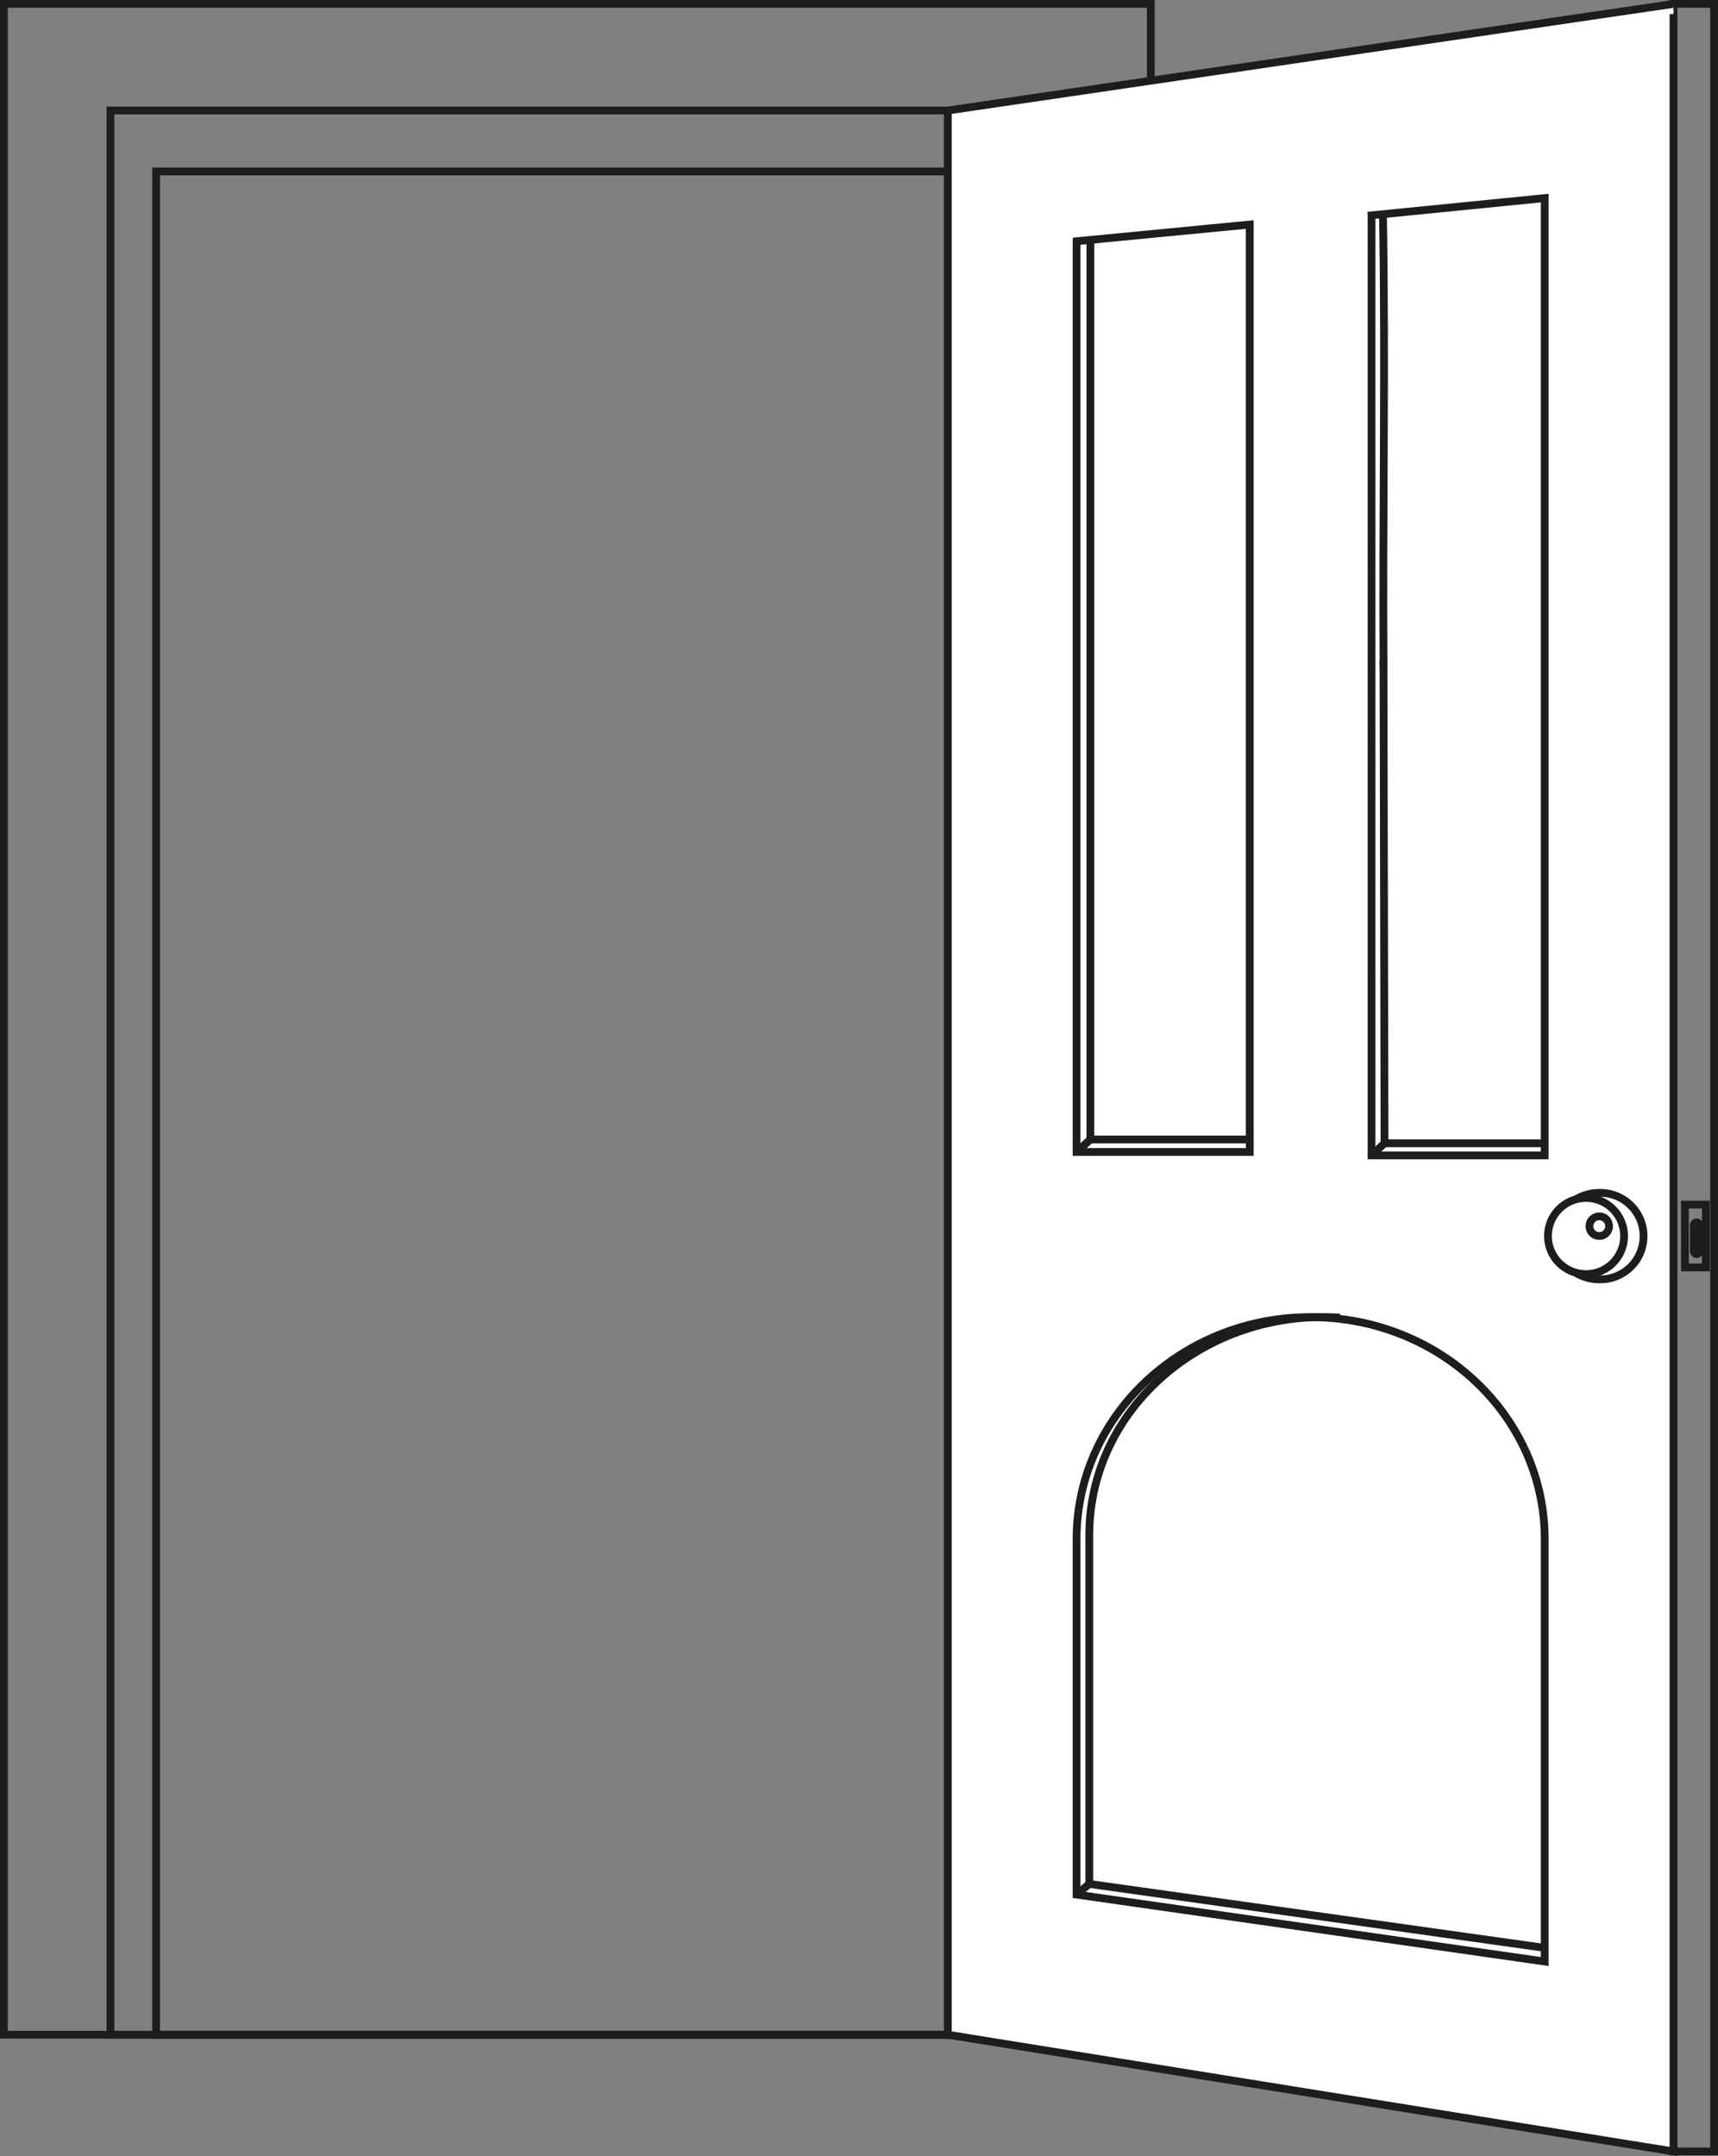 <svg id="Capa_1" data-name="Capa 1" xmlns="http://www.w3.org/2000/svg" viewBox="0 0 661.59 829.91"><rect x="0" y="0" width="661.59" height="829.91" fill="#808080" stroke="none"/><defs><style>.cls-1{fill:none;}.cls-1,.cls-2{stroke:#1d1d1b;stroke-miterlimit:10;stroke-width:3px;}.cls-2{fill:#fff;}</style></defs><path class="cls-1" d="M364.12,913.71" transform="translate(32.94 92.45)"/><rect class="cls-1" x="1.5" y="1.5" width="441.66" height="781.71"/><rect class="cls-1" x="42.54" y="42.54" width="349.33" height="740.67"/><rect class="cls-1" x="60.13" y="65.99" width="314.64" height="717.22"/><rect class="cls-1" x="644.45" y="1.5" width="15.63" height="826.65"/><polyline class="cls-2" points="644.45 1.5 364.99 42.54 364.99 783.21 644.45 828.15 644.45 5.41"/><path class="cls-1" d="M381.64,636.82l180.28,25.77V500c0-44.87-36.6-82.1-83.81-85.24h0C426,411.26,381.64,450.42,381.64,500Z" transform="translate(32.94 92.45)"/><path class="cls-1" d="M483,414.73h0q-4.49-.28-8.89-.18c-48.19,1.21-87.57,38-87.57,83.86V632.72l175.39,24.62" transform="translate(32.94 92.45)"/><polygon class="cls-1" points="414.58 443.43 481.27 443.43 481.27 86.43 414.58 92.86 414.58 443.43"/><polyline class="cls-1" points="419.9 92.35 419.9 438.62 481.27 438.62"/><path class="cls-1" d="M562.78,347.62H500.23l-.4-185.74" transform="translate(32.94 92.45)"/><path class="cls-1" d="M499.62-10.52c1,58.32-.15,116.46.23,174.6" transform="translate(32.94 92.45)"/><polygon class="cls-1" points="528.17 444.74 594.86 444.74 594.86 76.25 528.17 82.89 528.17 444.74"/><rect class="cls-1" x="648.85" y="463.68" width="8.06" height="24.18"/><path class="cls-1" d="M574.12,369.1a17.45,17.45,0,0,1,8.81-2.37,16.64,16.64,0,1,1,0,33.27,17.36,17.36,0,0,1-8.81-2.38" transform="translate(32.94 92.45)"/><circle class="cls-1" cx="610.77" cy="475.78" r="14.66"/><circle class="cls-1" cx="615.87" cy="471.99" r="3.79"/><rect class="cls-1" x="652.27" y="470.52" width="2.2" height="12.21" rx="1.1"/><line class="cls-1" x1="419.47" y1="725.17" x2="414.58" y2="729.27"/><line class="cls-1" x1="419.9" y1="438.61" x2="414.58" y2="443.43"/><line class="cls-1" x1="533.17" y1="440.07" x2="528.17" y2="444.74"/></svg>